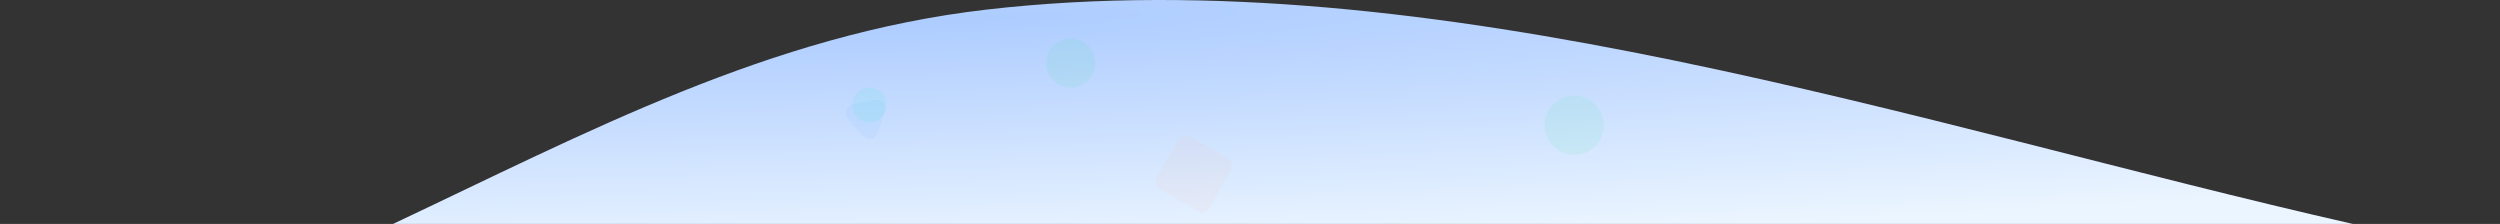<svg width="3416" height="306" viewBox="0 0 3416 306" fill="none" xmlns="http://www.w3.org/2000/svg">
<rect x="0" y="0" width="3416" height="306" fill="#333333" stroke="none"/>
<path d="M1347.8 13.136C1957.99 -57.26 2624.13 171.904 3215 306L537 306C801.804 181.109 1051.7 47.295 1347.8 13.136Z" fill="url(#paint0_radial_2253_46326)"/>
<path opacity="0.08" d="M1195.62 136.55C1204.67 134.726 1212.31 143.385 1209.36 152.136L1199.42 181.672C1196.47 190.424 1185.16 192.704 1179.05 185.777L1158.44 162.398C1152.34 155.471 1156.02 144.532 1165.07 142.707L1195.62 136.55Z" fill="#5AACFF"/>
<circle opacity="0.08" cx="2151" cy="171.176" r="40.5" fill="#1DE686"/>
<rect opacity="0.08" x="1616.08" y="180.676" width="83.165" height="83.165" rx="12" transform="rotate(30 1616.08 180.676)" fill="#FFB59E"/>
<circle opacity="0.08" cx="1463" cy="86.176" r="33.5" fill="#1DE686"/>
<circle opacity="0.08" cx="1188" cy="143.176" r="23.5" fill="#06EEC1"/>
<defs>
<radialGradient id="paint0_radial_2253_46326" cx="0" cy="0" r="1" gradientUnits="userSpaceOnUse" gradientTransform="translate(1268.78 26.654) rotate(88.375) scale(319.526 4772.39)">
<stop stop-color="#ADCCFF"/>
<stop offset="1" stop-color="#EBF5FF"/>
</radialGradient>
</defs>
</svg>
